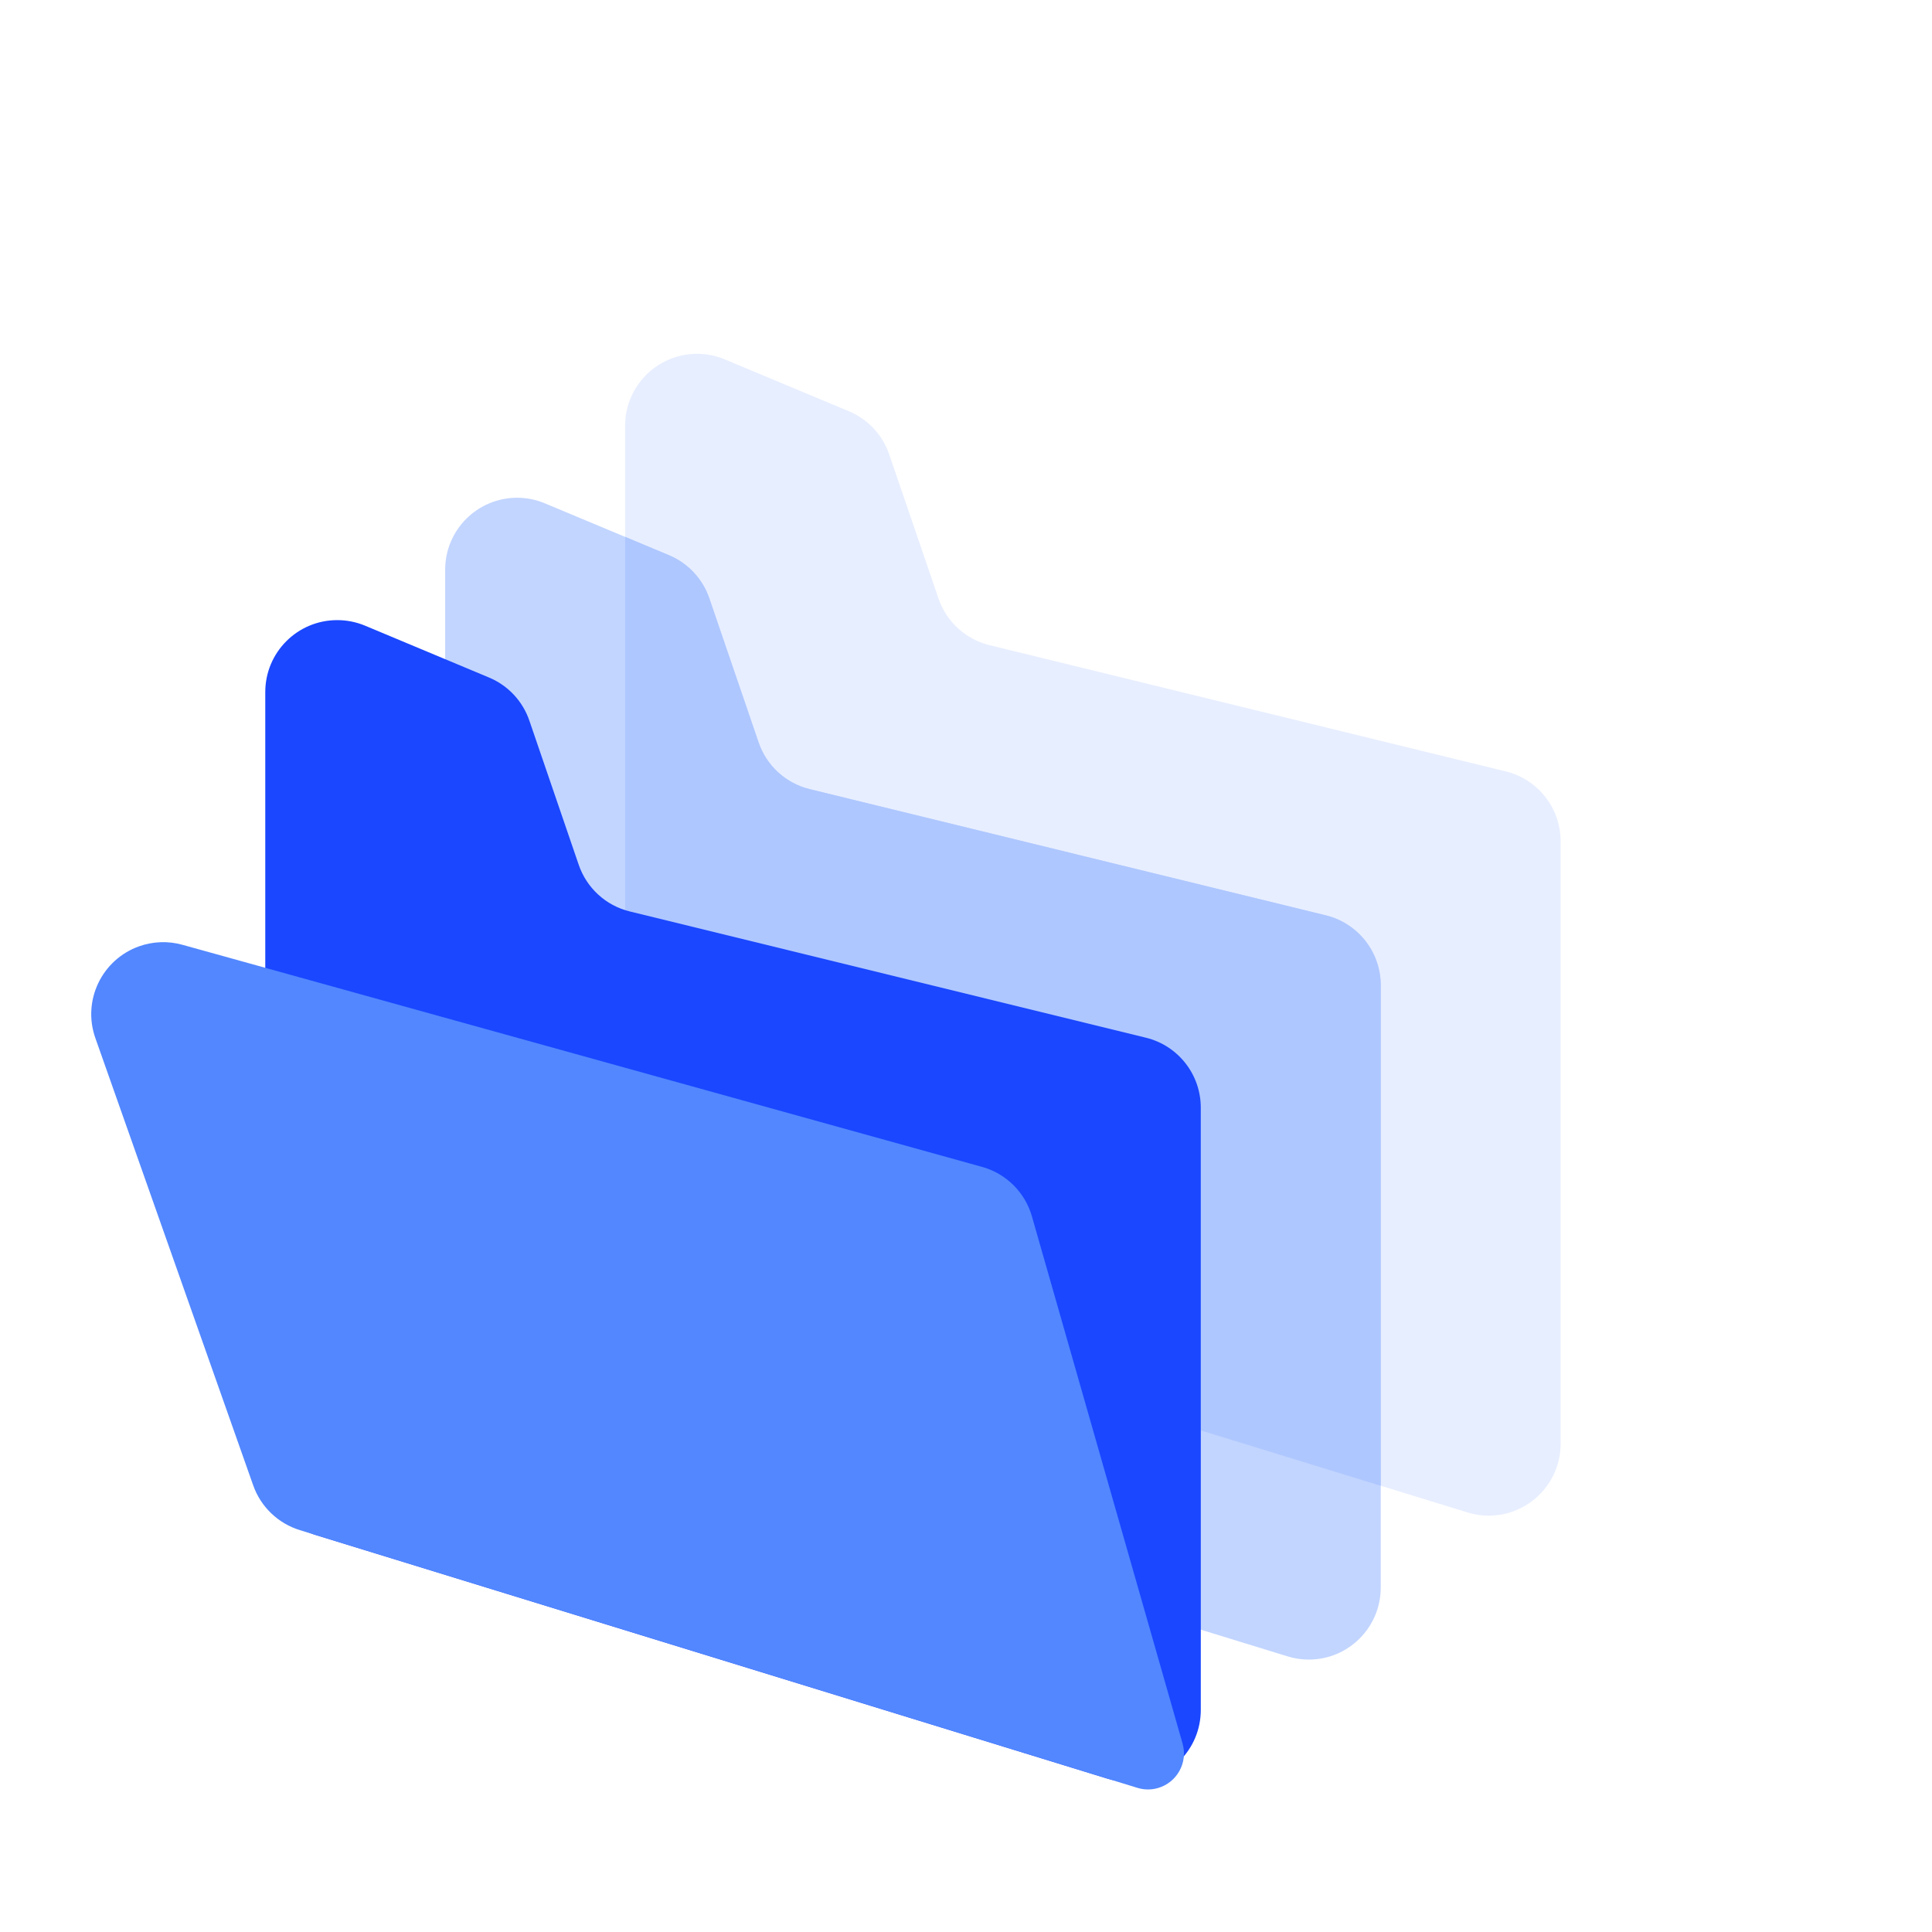 <svg width="36" height="36" fill="none" xmlns="http://www.w3.org/2000/svg">
<g>
        <path opacity="0.504" fill-rule="evenodd" clip-rule="evenodd" d="M13.506 6.697L15.818 7.663C16.172 7.811 16.445 8.104 16.569 8.467L17.488 11.153C17.636 11.586 17.995 11.913 18.439 12.022L28.058 14.374C28.658 14.521 29.08 15.059 29.08 15.677V26.901C29.08 27.641 28.48 28.242 27.739 28.242C27.605 28.242 27.473 28.222 27.345 28.182L12.594 23.644C12.032 23.471 11.648 22.951 11.648 22.362V7.934C11.648 7.194 12.248 6.593 12.989 6.593C13.166 6.593 13.342 6.628 13.506 6.697Z" fill="#D0DFFF"/>
        <path opacity="0.8" fill-rule="evenodd" clip-rule="evenodd" d="M10.153 9.379L12.465 10.345C12.819 10.493 13.093 10.786 13.217 11.148L14.136 13.835C14.284 14.268 14.642 14.595 15.086 14.704L24.705 17.056C25.305 17.203 25.728 17.741 25.728 18.359V29.583C25.728 30.323 25.127 30.924 24.387 30.924C24.253 30.924 24.12 30.904 23.992 30.864L9.242 26.326C8.679 26.152 8.295 25.633 8.295 25.044V10.616C8.295 9.875 8.896 9.275 9.636 9.275C9.814 9.275 9.99 9.31 10.153 9.379Z" fill="#B3CAFF"/>
        <path opacity="0.8" fill-rule="evenodd" clip-rule="evenodd" d="M22.375 26.653L25.728 27.685V18.359C25.728 17.741 25.305 17.203 24.705 17.056L15.086 14.704C14.642 14.595 14.284 14.268 14.136 13.835L13.217 11.148C13.093 10.786 12.819 10.493 12.465 10.345L11.648 10.003V16.959C11.676 16.968 11.705 16.976 11.734 16.983L21.353 19.336C21.953 19.483 22.375 20.021 22.375 20.639V26.653Z" fill="#AAC4FF"/>
        <path fill-rule="evenodd" clip-rule="evenodd" d="M6.801 11.658L9.113 12.625C9.467 12.773 9.74 13.065 9.864 13.428L10.784 16.115C10.932 16.547 11.29 16.875 11.734 16.983L21.353 19.336C21.953 19.483 22.375 20.021 22.375 20.639V31.862C22.375 32.603 21.775 33.203 21.034 33.203C20.901 33.203 20.768 33.183 20.64 33.144L5.889 28.605C5.327 28.432 4.943 27.912 4.943 27.324V12.896C4.943 12.155 5.543 11.555 6.284 11.555C6.461 11.555 6.637 11.59 6.801 11.658Z" fill="#1A47FF"/>
        <path fill-rule="evenodd" clip-rule="evenodd" d="M3.4 17.605L18.299 21.743C18.749 21.868 19.101 22.218 19.229 22.667L22.036 32.489C22.137 32.845 21.931 33.216 21.575 33.318C21.45 33.354 21.318 33.352 21.194 33.314L5.588 28.512C5.182 28.387 4.859 28.078 4.718 27.677L1.777 19.343C1.53 18.645 1.897 17.879 2.595 17.632C2.854 17.541 3.135 17.531 3.4 17.605Z" fill="#5287FF"/>
</g>
</svg>
